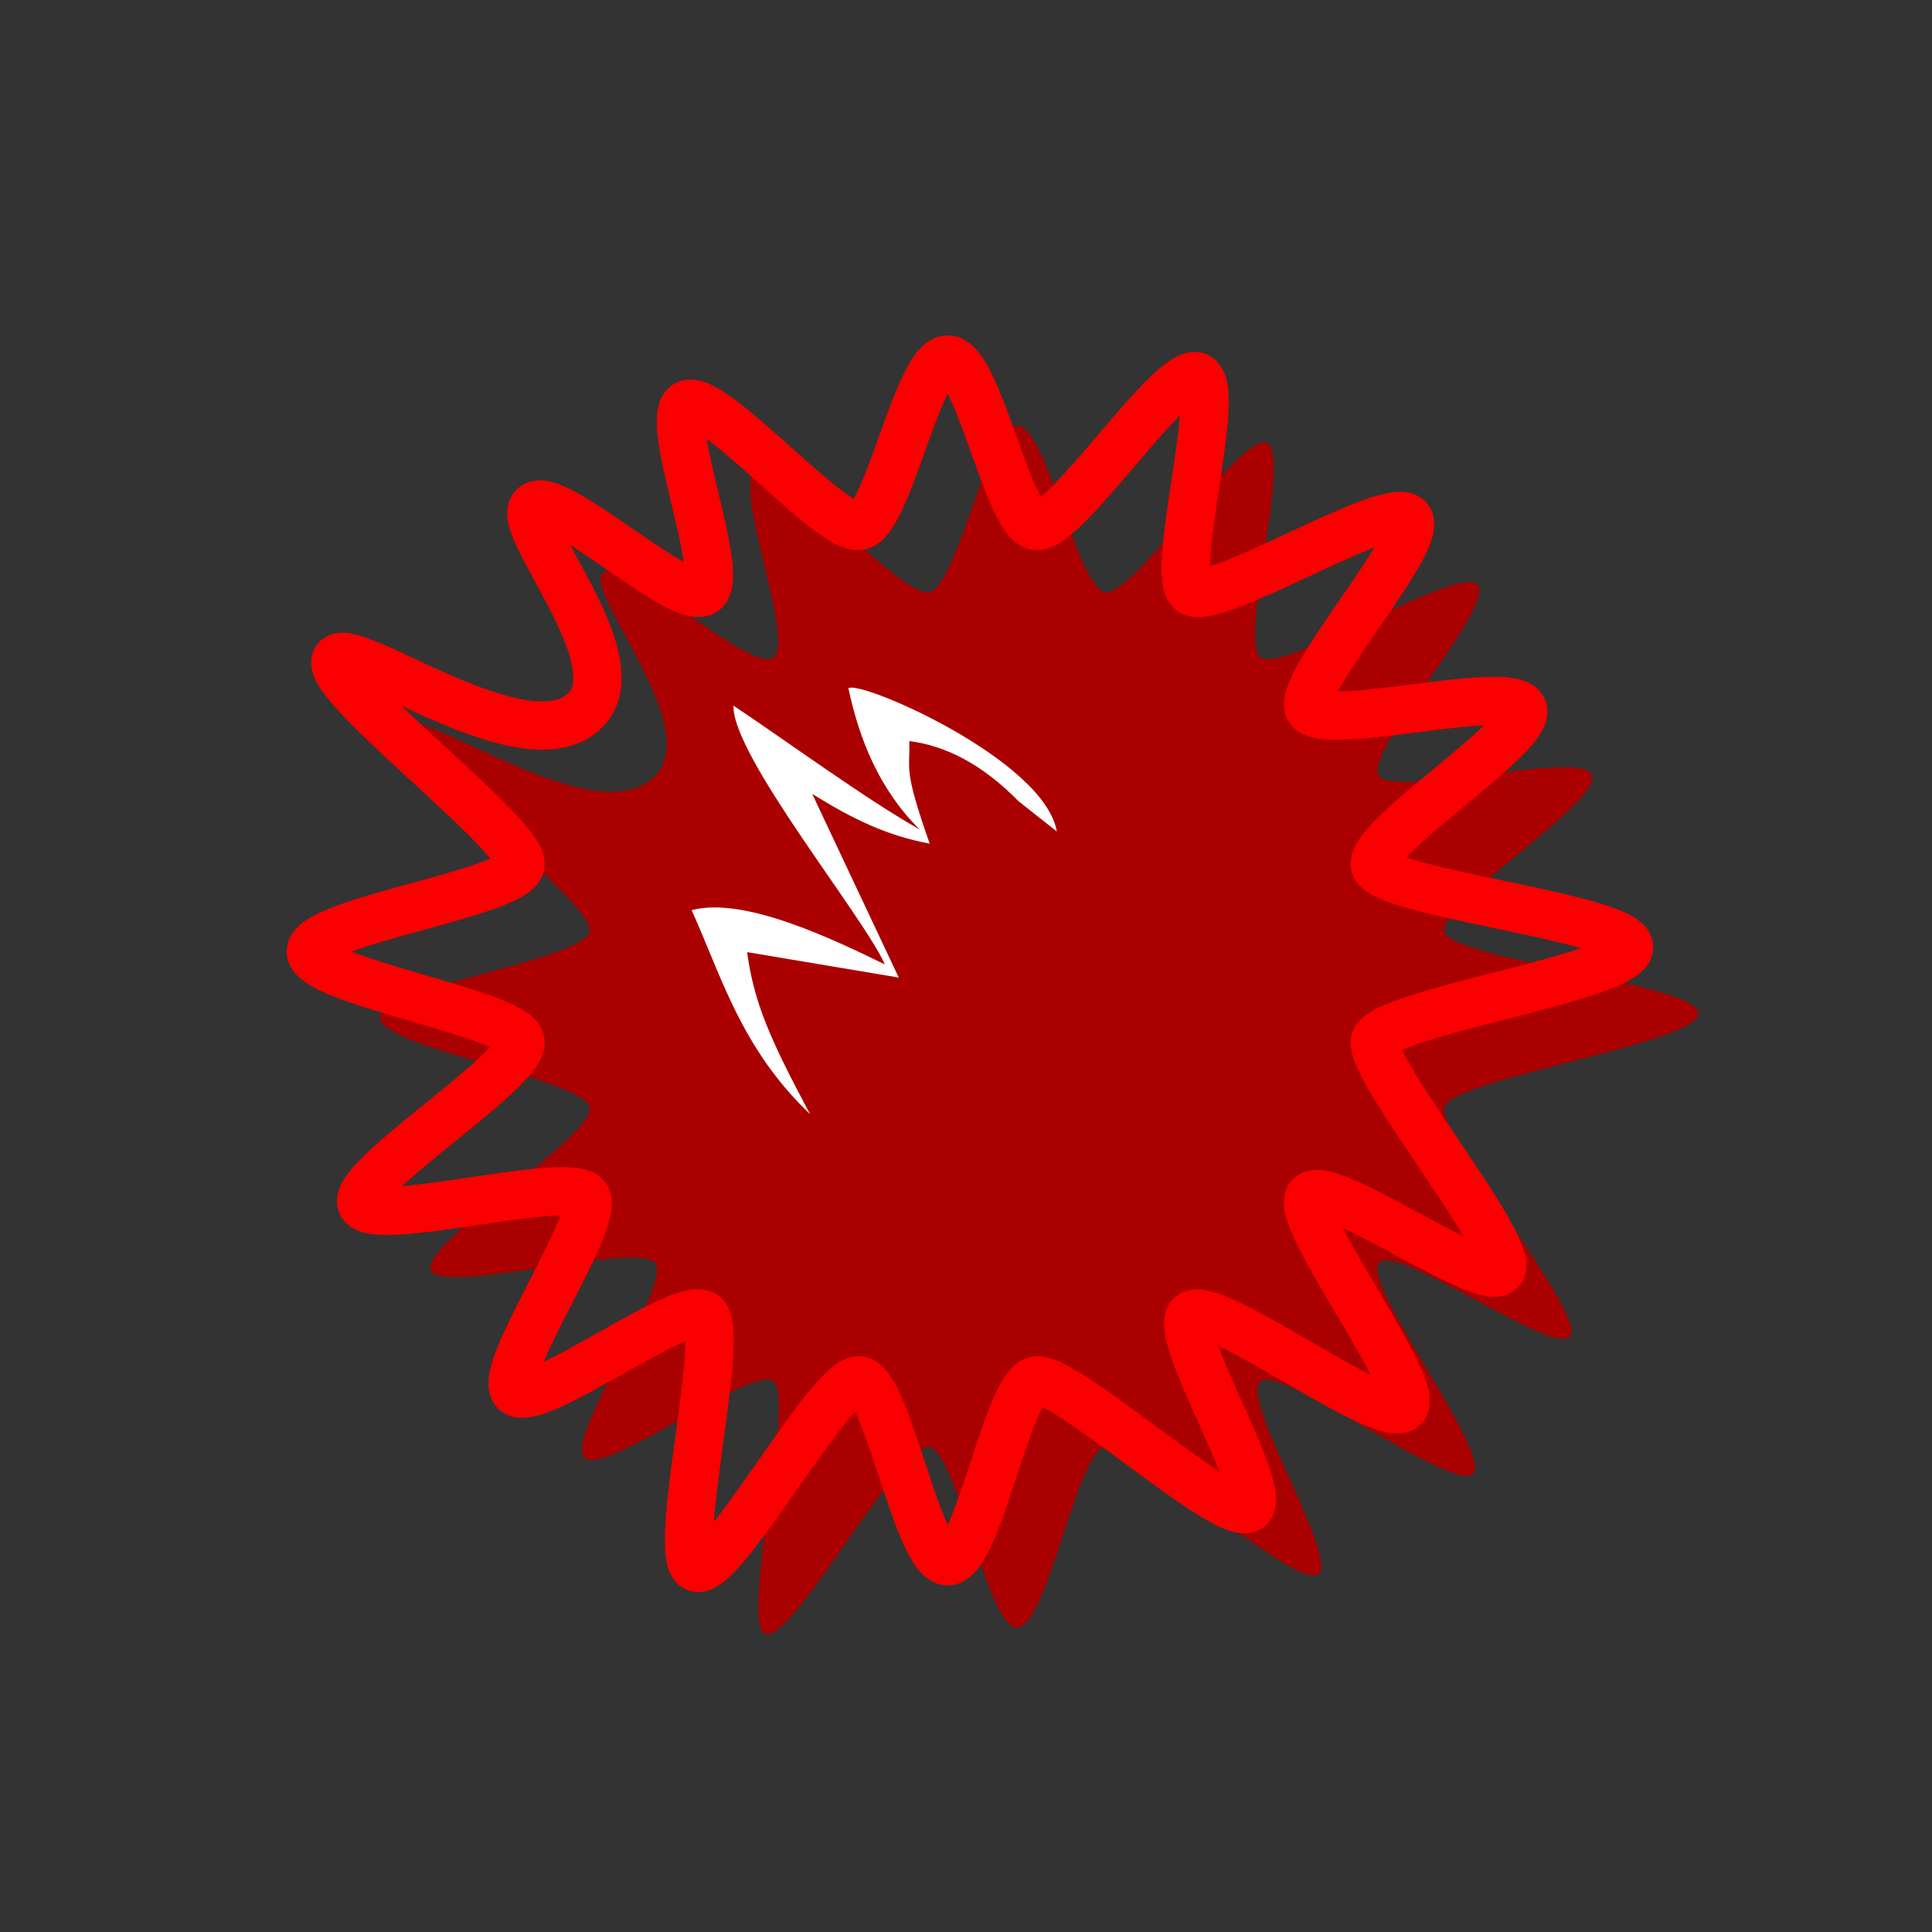 <?xml version="1.0" encoding="UTF-8" standalone="no"?>
<!-- Created with Inkscape (http://www.inkscape.org/) -->

<svg
   xmlns:dc="http://purl.org/dc/elements/1.1/"
   xmlns:cc="http://creativecommons.org/ns#"
   xmlns:rdf="http://www.w3.org/1999/02/22-rdf-syntax-ns#"
   xmlns:svg="http://www.w3.org/2000/svg"
   xmlns="http://www.w3.org/2000/svg"
   xmlns:sodipodi="http://sodipodi.sourceforge.net/DTD/sodipodi-0.dtd"
   xmlns:inkscape="http://www.inkscape.org/namespaces/inkscape"
   width="200"
   height="200"
   viewBox="0 0 200 200"
   id="svg2"
   version="1.1"
   inkscape:version="0.91 r13725"
   sodipodi:docname="rambutan.svg">
  <rect x="0" y="0" width="200" height="200" fill="#333333" stroke="none"/>
  <defs
     id="defs4" />
  <sodipodi:namedview
     id="base"
     pagecolor="#ffffff"
     bordercolor="#666666"
     borderopacity="1.0"
     inkscape:pageopacity="0.0"
     inkscape:pageshadow="2"
     inkscape:zoom="2.8"
     inkscape:cx="79.858091"
     inkscape:cy="112.06816"
     inkscape:document-units="px"
     inkscape:current-layer="layer1"
     showgrid="false"
     units="px"
     inkscape:window-width="1598"
     inkscape:window-height="898"
     inkscape:window-x="0"
     inkscape:window-y="0"
     inkscape:window-maximized="0" />
  <g
     inkscape:label="Layer 1"
     inkscape:groupmode="layer"
     id="layer1"
     transform="translate(0,-852.362)">
    <path
       style="opacity:1;fill:#aa0000;fill-opacity:1;fill-rule:nonzero;stroke:none;stroke-width:5;stroke-linecap:square;stroke-linejoin:round;stroke-miterlimit:4;stroke-dasharray:none;stroke-opacity:1"
       d="m 175.809,957.273 c 0,3.117 -25.699,6.778 -26.3,9.717 -0.601,2.939 14.248,20.892 13.106,23.593 -1.142,2.701 -18.277,-9.851 -19.899,-7.449 -1.623,2.402 11.794,19.737 9.752,21.78 -2.043,2.042 -19.545,-11.208 -21.947,-9.585 -2.402,1.623 8.519,18.924 5.818,20.066 -2.701,1.142 -19.023,-13.874 -21.962,-13.273 -2.939,0.601 -5.982,18.717 -9.099,18.717 -3.117,0 -6.16,-18.115 -9.099,-18.717 -2.939,-0.601 -14.261,20.506 -16.962,19.363 -2.701,-1.142 3.22,-24.534 0.818,-26.157 -2.402,-1.623 -17.508,9.968 -19.55,7.925 -2.043,-2.042 8.978,-17.718 7.355,-20.12 -1.623,-2.402 -22.097,3.401 -23.24,0.7 -1.142,-2.701 17.048,-13.905 16.446,-16.844 -0.601,-2.939 -21.703,-6.169 -21.703,-9.286 0,-3.117 21.102,-5.973 21.703,-8.912 0.601,-2.939 -20.27,-18.525 -19.127,-21.225 1.142,-2.701 19.885,11.492 25.921,5.081 4.951,-5.259 -7.482,-18.932 -5.439,-20.974 2.043,-2.043 15.232,10.402 17.634,8.779 2.402,-1.623 -4.442,-18.236 -1.741,-19.379 2.701,-1.142 14.946,13.187 17.885,12.585 2.939,-0.601 5.982,-17.224 9.099,-17.224 3.117,0 6.16,16.622 9.099,17.224 2.939,0.601 14.045,-16.596 16.746,-15.454 2.701,1.142 -3.004,20.624 -0.602,22.247 2.402,1.623 20.376,-9.614 22.419,-7.571 2.043,2.043 -11.846,17.364 -10.224,19.766 1.623,2.402 20.938,-2.762 22.08,-0.061 1.142,2.701 -15.888,13.266 -15.287,16.205 0.601,2.939 26.3,5.364 26.3,8.48 z"
       id="path5312"
       inkscape:connector-curvature="0"
       sodipodi:nodetypes="sssssssssssssssssscassssssssssssss" />
    <path
       style="opacity:1;fill:none;fill-opacity:1;fill-rule:nonzero;stroke:#fa0000;stroke-width:5;stroke-linecap:square;stroke-linejoin:round;stroke-miterlimit:4;stroke-dasharray:none;stroke-opacity:1"
       d="m 168.639,950.415 c 0,3.117 -25.699,6.778 -26.3,9.717 -0.601,2.939 14.248,20.892 13.106,23.593 -1.142,2.701 -18.277,-9.851 -19.899,-7.449 -1.623,2.402 11.794,19.737 9.752,21.78 -2.043,2.043 -19.545,-11.208 -21.947,-9.585 -2.402,1.623 8.519,18.924 5.818,20.066 -2.701,1.142 -19.023,-13.874 -21.962,-13.273 -2.939,0.601 -5.982,18.717 -9.099,18.717 -3.117,0 -6.16,-18.115 -9.099,-18.717 -2.939,-0.601 -14.261,20.506 -16.962,19.363 -2.701,-1.142 3.22,-24.534 0.818,-26.157 -2.402,-1.623 -17.508,9.968 -19.55,7.925 -2.043,-2.043 8.978,-17.718 7.355,-20.12 -1.623,-2.402 -22.097,3.401 -23.24,0.7 -1.142,-2.701 17.048,-13.905 16.446,-16.844 -0.601,-2.939 -21.703,-6.169 -21.703,-9.286 0,-3.117 21.102,-5.973 21.703,-8.912 0.601,-2.939 -20.27,-18.525 -19.127,-21.225 1.142,-2.701 19.885,11.492 25.921,5.081 4.951,-5.259 -7.482,-18.932 -5.439,-20.974 2.043,-2.043 15.232,10.402 17.634,8.779 2.402,-1.623 -4.442,-18.236 -1.741,-19.379 2.701,-1.142 14.946,13.187 17.885,12.585 2.939,-0.601 5.982,-17.224 9.099,-17.224 3.117,0 6.16,16.622 9.099,17.224 2.939,0.601 14.045,-16.596 16.746,-15.454 2.701,1.142 -3.004,20.624 -0.602,22.247 2.402,1.623 20.376,-9.614 22.419,-7.571 2.043,2.043 -11.846,17.364 -10.224,19.766 1.623,2.402 20.938,-2.762 22.08,-0.061 1.142,2.701 -15.888,13.266 -15.287,16.205 0.601,2.939 26.3,5.364 26.3,8.48 z"
       id="path5312-8"
       inkscape:connector-curvature="0"
       sodipodi:nodetypes="sssssssssssssssssscassssssssssssss" />
    <path
       style="color:#000000;font-style:normal;font-variant:normal;font-weight:normal;font-stretch:normal;font-size:medium;line-height:normal;font-family:sans-serif;text-indent:0;text-align:start;text-decoration:none;text-decoration-line:none;text-decoration-style:solid;text-decoration-color:#000000;letter-spacing:normal;word-spacing:normal;text-transform:none;direction:ltr;block-progression:tb;writing-mode:lr-tb;baseline-shift:baseline;text-anchor:start;white-space:normal;clip-rule:nonzero;display:inline;overflow:visible;visibility:visible;opacity:1;isolation:auto;mix-blend-mode:normal;color-interpolation:sRGB;color-interpolation-filters:linearRGB;solid-color:#000000;solid-opacity:1;fill:#ffffff;fill-opacity:1;fill-rule:evenodd;stroke:none;stroke-width:3.1;stroke-linecap:square;stroke-linejoin:miter;stroke-miterlimit:4;stroke-dasharray:none;stroke-dashoffset:0;stroke-opacity:1;color-rendering:auto;image-rendering:auto;shape-rendering:auto;text-rendering:auto;enable-background:accumulate"
       d="m 87.825,923.61 c 1.138,5.324 3.202,10.475 7.38,14.622 -5.607,-3.166 -13.698,-9.101 -19.277,-12.822 -0.17,5.139 13.483,21.818 15.669,26.789 -5.404,-2.634 -14.597,-7.062 -20.001,-5.617 3.096,6.827 5.102,14.287 12.257,21.114 -4.136,-7.766 -5.785,-11.48 -6.515,-16.771 l 15.7,2.634 -8.958,-19.014 c 4.196,2.605 7.697,4.312 12.161,5.151 -2.745,-7.824 -2.023,-7.493 -2.109,-10.617 3.774,0.474 7.547,2.397 11.321,6.237 l 3.949,3.12 c -1.291,-7.449 -20.418,-15.731 -21.577,-14.826 z"
       id="path20296"
       inkscape:connector-curvature="0"
       sodipodi:nodetypes="cccccccccccccc" />
  </g>
</svg>
